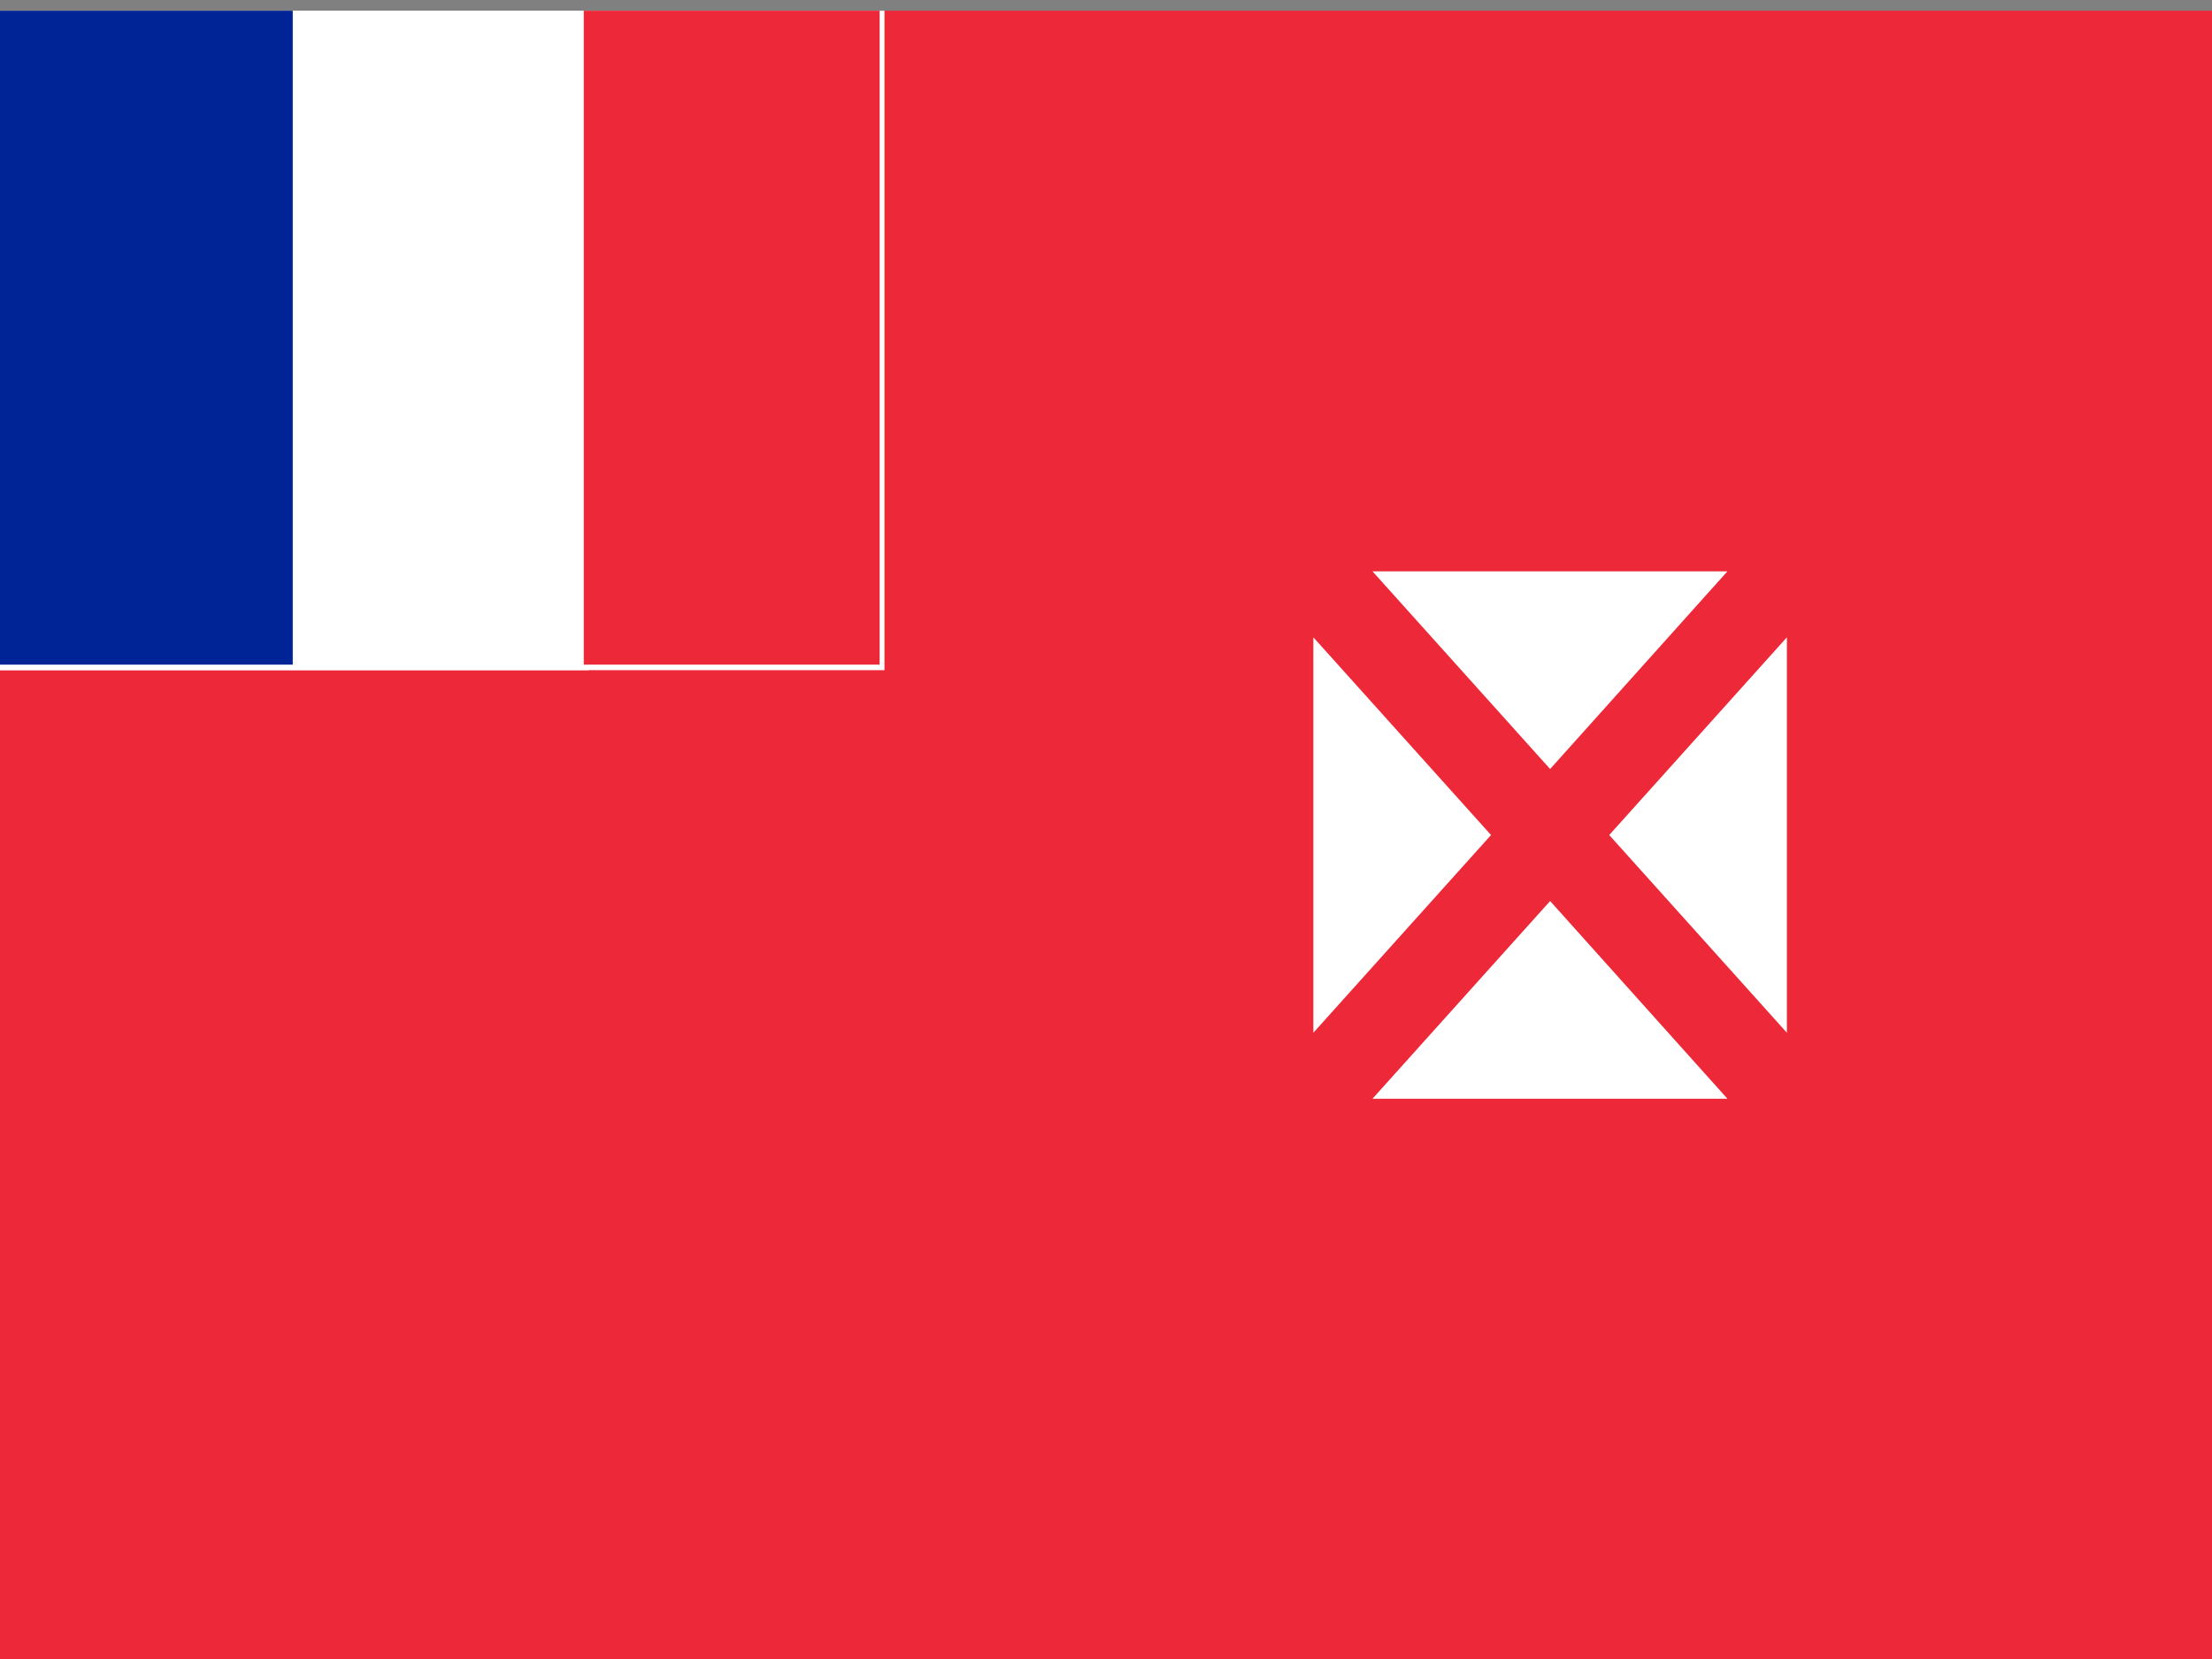 <?xml version="1.0" encoding="utf-8"?>
<!-- Generator: Adobe Illustrator 21.0.2, SVG Export Plug-In . SVG Version: 6.00 Build 0)  -->
<svg version="1.1" id="flag-icon-css-wf" xmlns="http://www.w3.org/2000/svg" xmlns:xlink="http://www.w3.org/1999/xlink" x="0px"
	 y="0px" viewBox="0 0 640 480" style="enable-background:new 0 0 640 480;" xml:space="preserve">
<rect x="0" y="0" width="640" height="480" fill="#808080" stroke="none"/>
<style type="text/css">
	.st0{fill:#ED2939;}
	.st1{fill:#FFFFFF;}
	.st2{fill:#002395;}
</style>
<path class="st0" d="M-0.9,3.1h642v477h-642V3.1z"/>
<path class="st1" d="M-0.9,3.1v190.8h256.8V3.1H-0.9z"/>
<polygon class="st1" points="448.5,222.5 397.1,165.3 499.8,165.3 "/>
<polygon class="st1" points="431.4,241.6 380,184.4 380,298.8 "/>
<polygon class="st1" points="448.5,260.7 397.1,317.9 499.8,317.9 "/>
<polygon class="st1" points="465.6,241.6 517,184.4 517,298.8 "/>
<path class="st1" d="M-0.9,3.1h171.2v190.8H-0.9V3.1z"/>
<path class="st2" d="M-0.9,3.1h85.6v189.2H-0.9V3.1z"/>
<path class="st0" d="M168.9,3.1h85.6v189.2h-85.6V3.1z"/>
</svg>
